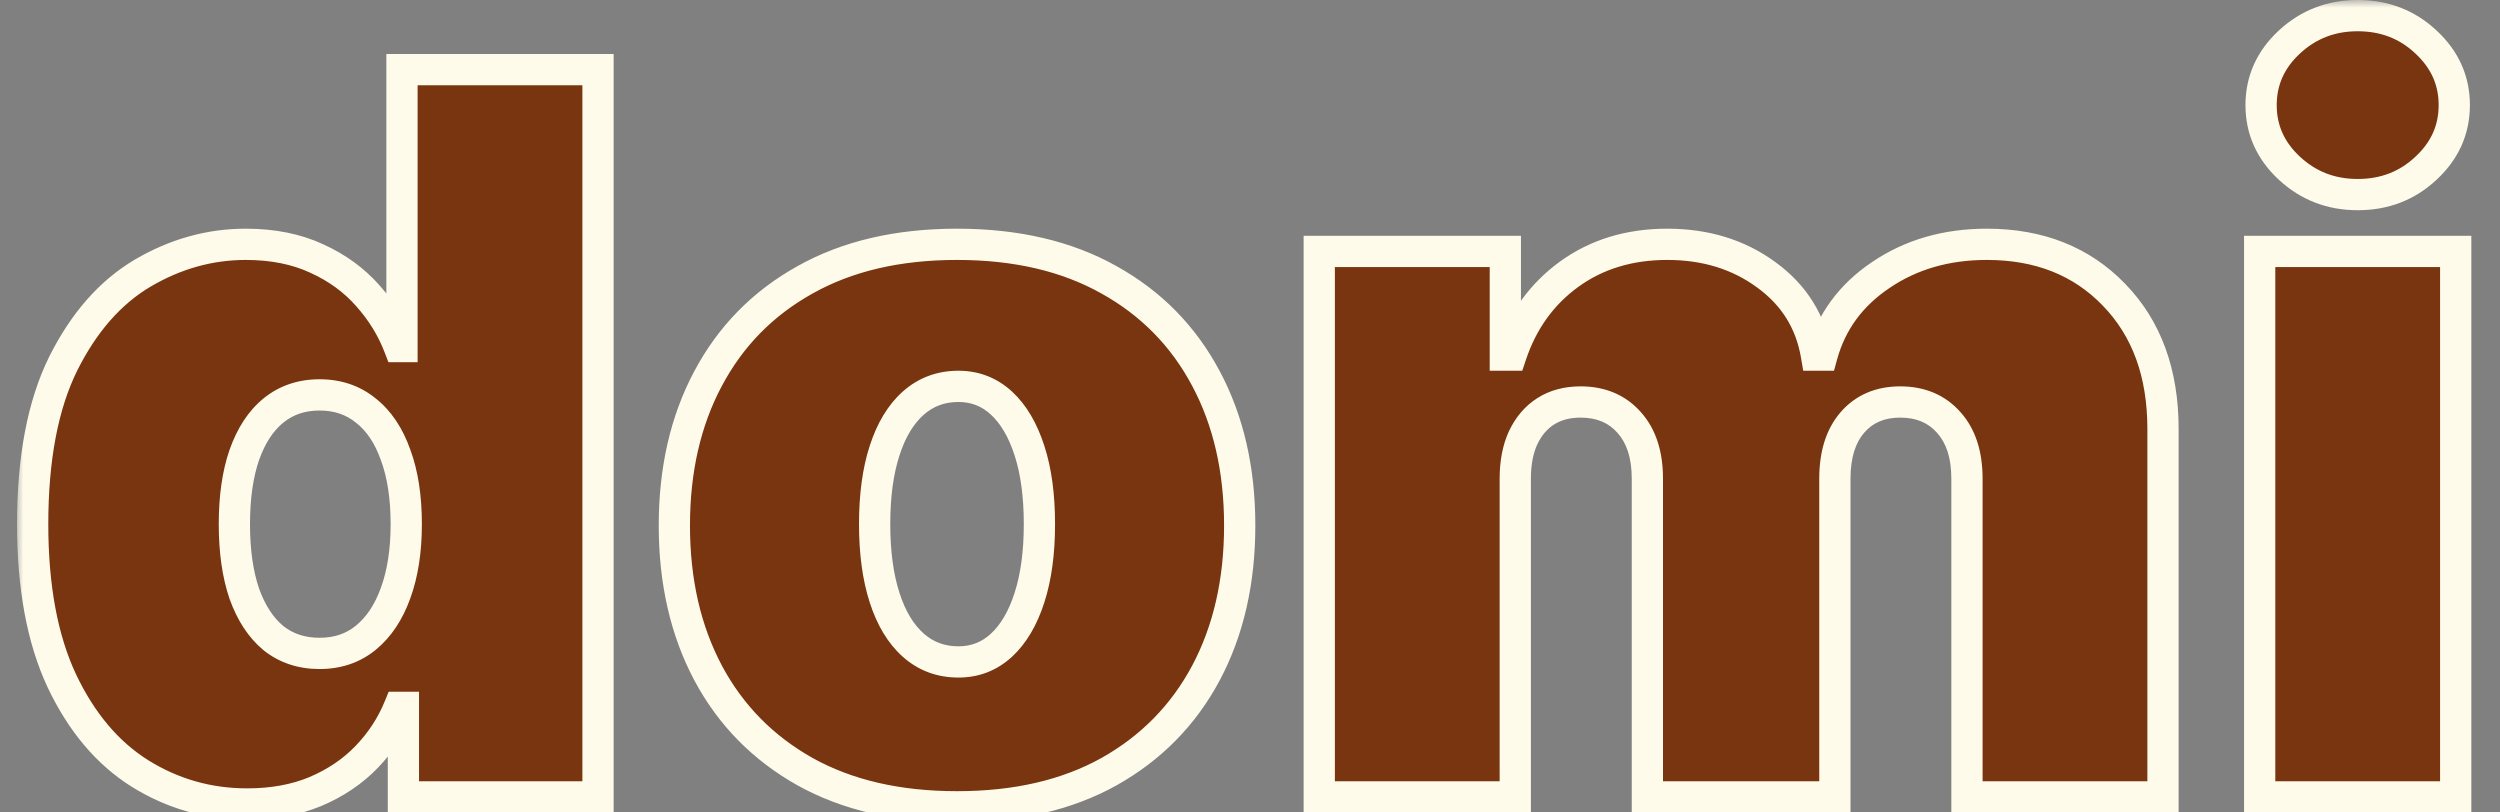 <svg width="160" height="52" viewBox="0 0 160 52" fill="none" xmlns="http://www.w3.org/2000/svg">
<rect x="0" y="0" width="160" height="52" fill="#808080" stroke="none"/>
<g clip-path="url(#clip0_11_2)">
<mask id="path-1-outside-1_11_2" maskUnits="userSpaceOnUse" x="1" y="0" width="158" height="53" fill="black">
<rect fill="white" x="1" width="158" height="53"/>
<path d="M15.818 51.455C13.333 51.455 11.046 50.803 8.955 49.5C6.879 48.197 5.212 46.22 3.955 43.568C2.712 40.917 2.091 37.576 2.091 33.545C2.091 29.333 2.742 25.909 4.045 23.273C5.364 20.636 7.061 18.704 9.136 17.477C11.227 16.25 13.424 15.636 15.727 15.636C17.454 15.636 18.97 15.939 20.273 16.546C21.576 17.136 22.667 17.932 23.546 18.932C24.424 19.917 25.091 21 25.546 22.182H25.727V4.455H38.273V51H25.818V45.273H25.546C25.061 46.455 24.364 47.515 23.454 48.455C22.561 49.379 21.47 50.114 20.182 50.659C18.909 51.189 17.454 51.455 15.818 51.455ZM20.454 41.818C21.606 41.818 22.591 41.485 23.409 40.818C24.242 40.136 24.879 39.182 25.318 37.955C25.773 36.712 26 35.242 26 33.545C26 31.818 25.773 30.341 25.318 29.114C24.879 27.871 24.242 26.924 23.409 26.273C22.591 25.606 21.606 25.273 20.454 25.273C19.303 25.273 18.318 25.606 17.5 26.273C16.697 26.924 16.076 27.871 15.636 29.114C15.212 30.341 15 31.818 15 33.545C15 35.273 15.212 36.758 15.636 38C16.076 39.227 16.697 40.174 17.5 40.841C18.318 41.492 19.303 41.818 20.454 41.818ZM61.25 51.636C57.462 51.636 54.22 50.886 51.523 49.386C48.826 47.871 46.758 45.765 45.318 43.068C43.879 40.356 43.159 37.212 43.159 33.636C43.159 30.061 43.879 26.924 45.318 24.227C46.758 21.515 48.826 19.409 51.523 17.909C54.22 16.394 57.462 15.636 61.25 15.636C65.038 15.636 68.28 16.394 70.977 17.909C73.674 19.409 75.742 21.515 77.182 24.227C78.621 26.924 79.341 30.061 79.341 33.636C79.341 37.212 78.621 40.356 77.182 43.068C75.742 45.765 73.674 47.871 70.977 49.386C68.28 50.886 65.038 51.636 61.25 51.636ZM61.341 42.364C62.401 42.364 63.318 42.008 64.091 41.295C64.864 40.583 65.462 39.568 65.886 38.25C66.311 36.932 66.523 35.364 66.523 33.545C66.523 31.712 66.311 30.144 65.886 28.841C65.462 27.523 64.864 26.508 64.091 25.796C63.318 25.083 62.401 24.727 61.341 24.727C60.22 24.727 59.258 25.083 58.455 25.796C57.651 26.508 57.038 27.523 56.614 28.841C56.189 30.144 55.977 31.712 55.977 33.545C55.977 35.364 56.189 36.932 56.614 38.25C57.038 39.568 57.651 40.583 58.455 41.295C59.258 42.008 60.22 42.364 61.341 42.364ZM84.432 51V16.091H96.341V22.727H96.704C97.432 20.546 98.674 18.818 100.432 17.546C102.189 16.273 104.28 15.636 106.705 15.636C109.159 15.636 111.273 16.288 113.045 17.591C114.818 18.879 115.886 20.591 116.25 22.727H116.614C117.205 20.591 118.462 18.879 120.386 17.591C122.311 16.288 124.568 15.636 127.159 15.636C130.508 15.636 133.22 16.712 135.295 18.864C137.386 21.015 138.432 23.879 138.432 27.454V51H125.886V30.636C125.886 29.106 125.5 27.909 124.727 27.046C123.955 26.167 122.917 25.727 121.614 25.727C120.326 25.727 119.303 26.167 118.545 27.046C117.803 27.909 117.432 29.106 117.432 30.636V51H105.432V30.636C105.432 29.106 105.045 27.909 104.273 27.046C103.5 26.167 102.462 25.727 101.159 25.727C100.295 25.727 99.553 25.924 98.932 26.318C98.311 26.712 97.826 27.28 97.477 28.023C97.144 28.75 96.977 29.621 96.977 30.636V51H84.432ZM144.619 51V16.091H157.165V51H144.619ZM150.892 12.454C149.195 12.454 147.741 11.894 146.528 10.773C145.316 9.652 144.71 8.303 144.71 6.727C144.71 5.152 145.316 3.803 146.528 2.682C147.741 1.561 149.195 1 150.892 1C152.604 1 154.059 1.561 155.256 2.682C156.468 3.803 157.074 5.152 157.074 6.727C157.074 8.303 156.468 9.652 155.256 10.773C154.059 11.894 152.604 12.454 150.892 12.454Z"/>
</mask>
<path d="M15.818 51.455C13.333 51.455 11.046 50.803 8.955 49.5C6.879 48.197 5.212 46.22 3.955 43.568C2.712 40.917 2.091 37.576 2.091 33.545C2.091 29.333 2.742 25.909 4.045 23.273C5.364 20.636 7.061 18.704 9.136 17.477C11.227 16.25 13.424 15.636 15.727 15.636C17.454 15.636 18.97 15.939 20.273 16.546C21.576 17.136 22.667 17.932 23.546 18.932C24.424 19.917 25.091 21 25.546 22.182H25.727V4.455H38.273V51H25.818V45.273H25.546C25.061 46.455 24.364 47.515 23.454 48.455C22.561 49.379 21.47 50.114 20.182 50.659C18.909 51.189 17.454 51.455 15.818 51.455ZM20.454 41.818C21.606 41.818 22.591 41.485 23.409 40.818C24.242 40.136 24.879 39.182 25.318 37.955C25.773 36.712 26 35.242 26 33.545C26 31.818 25.773 30.341 25.318 29.114C24.879 27.871 24.242 26.924 23.409 26.273C22.591 25.606 21.606 25.273 20.454 25.273C19.303 25.273 18.318 25.606 17.5 26.273C16.697 26.924 16.076 27.871 15.636 29.114C15.212 30.341 15 31.818 15 33.545C15 35.273 15.212 36.758 15.636 38C16.076 39.227 16.697 40.174 17.5 40.841C18.318 41.492 19.303 41.818 20.454 41.818ZM61.25 51.636C57.462 51.636 54.22 50.886 51.523 49.386C48.826 47.871 46.758 45.765 45.318 43.068C43.879 40.356 43.159 37.212 43.159 33.636C43.159 30.061 43.879 26.924 45.318 24.227C46.758 21.515 48.826 19.409 51.523 17.909C54.22 16.394 57.462 15.636 61.25 15.636C65.038 15.636 68.28 16.394 70.977 17.909C73.674 19.409 75.742 21.515 77.182 24.227C78.621 26.924 79.341 30.061 79.341 33.636C79.341 37.212 78.621 40.356 77.182 43.068C75.742 45.765 73.674 47.871 70.977 49.386C68.28 50.886 65.038 51.636 61.25 51.636ZM61.341 42.364C62.401 42.364 63.318 42.008 64.091 41.295C64.864 40.583 65.462 39.568 65.886 38.25C66.311 36.932 66.523 35.364 66.523 33.545C66.523 31.712 66.311 30.144 65.886 28.841C65.462 27.523 64.864 26.508 64.091 25.796C63.318 25.083 62.401 24.727 61.341 24.727C60.22 24.727 59.258 25.083 58.455 25.796C57.651 26.508 57.038 27.523 56.614 28.841C56.189 30.144 55.977 31.712 55.977 33.545C55.977 35.364 56.189 36.932 56.614 38.25C57.038 39.568 57.651 40.583 58.455 41.295C59.258 42.008 60.22 42.364 61.341 42.364ZM84.432 51V16.091H96.341V22.727H96.704C97.432 20.546 98.674 18.818 100.432 17.546C102.189 16.273 104.28 15.636 106.705 15.636C109.159 15.636 111.273 16.288 113.045 17.591C114.818 18.879 115.886 20.591 116.25 22.727H116.614C117.205 20.591 118.462 18.879 120.386 17.591C122.311 16.288 124.568 15.636 127.159 15.636C130.508 15.636 133.22 16.712 135.295 18.864C137.386 21.015 138.432 23.879 138.432 27.454V51H125.886V30.636C125.886 29.106 125.5 27.909 124.727 27.046C123.955 26.167 122.917 25.727 121.614 25.727C120.326 25.727 119.303 26.167 118.545 27.046C117.803 27.909 117.432 29.106 117.432 30.636V51H105.432V30.636C105.432 29.106 105.045 27.909 104.273 27.046C103.5 26.167 102.462 25.727 101.159 25.727C100.295 25.727 99.553 25.924 98.932 26.318C98.311 26.712 97.826 27.28 97.477 28.023C97.144 28.75 96.977 29.621 96.977 30.636V51H84.432ZM144.619 51V16.091H157.165V51H144.619ZM150.892 12.454C149.195 12.454 147.741 11.894 146.528 10.773C145.316 9.652 144.71 8.303 144.71 6.727C144.71 5.152 145.316 3.803 146.528 2.682C147.741 1.561 149.195 1 150.892 1C152.604 1 154.059 1.561 155.256 2.682C156.468 3.803 157.074 5.152 157.074 6.727C157.074 8.303 156.468 9.652 155.256 10.773C154.059 11.894 152.604 12.454 150.892 12.454Z" fill="#78350F"/>
<path d="M8.955 49.5L8.423 50.347L8.426 50.349L8.955 49.5ZM3.955 43.568L3.049 43.992L3.051 43.997L3.955 43.568ZM4.045 23.273L3.151 22.826L3.149 22.83L4.045 23.273ZM9.136 17.477L8.63 16.615L8.627 16.616L9.136 17.477ZM20.273 16.546L19.851 17.452L19.86 17.456L20.273 16.546ZM23.546 18.932L22.794 19.592L22.799 19.598L23.546 18.932ZM25.546 22.182L24.612 22.541L24.859 23.182H25.546V22.182ZM25.727 22.182V23.182H26.727V22.182H25.727ZM25.727 4.455V3.455H24.727V4.455H25.727ZM38.273 4.455H39.273V3.455H38.273V4.455ZM38.273 51V52H39.273V51H38.273ZM25.818 51H24.818V52H25.818V51ZM25.818 45.273H26.818V44.273H25.818V45.273ZM25.546 45.273V44.273H24.875L24.62 44.893L25.546 45.273ZM23.454 48.455L22.736 47.759L22.736 47.759L23.454 48.455ZM20.182 50.659L20.566 51.582L20.572 51.58L20.182 50.659ZM23.409 40.818L24.041 41.593L24.042 41.592L23.409 40.818ZM25.318 37.955L24.379 37.611L24.377 37.617L25.318 37.955ZM25.318 29.114L24.375 29.447L24.378 29.454L24.38 29.461L25.318 29.114ZM23.409 26.273L22.777 27.048L22.785 27.054L22.793 27.061L23.409 26.273ZM17.5 26.273L18.13 27.049L18.132 27.048L17.5 26.273ZM15.636 29.114L14.694 28.78L14.691 28.787L15.636 29.114ZM15.636 38L14.69 38.323L14.692 38.33L14.695 38.337L15.636 38ZM17.5 40.841L16.861 41.61L16.869 41.617L16.877 41.623L17.5 40.841ZM15.818 50.455C13.519 50.455 11.414 49.855 9.483 48.651L8.426 50.349C10.677 51.752 13.148 52.455 15.818 52.455V50.455ZM9.486 48.653C7.601 47.47 6.05 45.654 4.858 43.14L3.051 43.997C4.374 46.786 6.156 48.924 8.423 50.347L9.486 48.653ZM4.86 43.144C3.699 40.665 3.091 37.481 3.091 33.545H1.091C1.091 37.67 1.726 41.168 3.049 43.992L4.86 43.144ZM3.091 33.545C3.091 29.425 3.73 26.168 4.942 23.716L3.149 22.83C1.755 25.65 1.091 29.241 1.091 33.545H3.091ZM4.94 23.72C6.191 21.217 7.769 19.448 9.645 18.338L8.627 16.616C6.353 17.962 4.536 20.055 3.151 22.826L4.94 23.72ZM9.643 18.34C11.588 17.198 13.612 16.636 15.727 16.636V14.636C13.237 14.636 10.866 15.302 8.63 16.615L9.643 18.34ZM15.727 16.636C17.338 16.636 18.704 16.919 19.851 17.452L20.695 15.639C19.235 14.96 17.571 14.636 15.727 14.636V16.636ZM19.86 17.456C21.043 17.993 22.016 18.706 22.794 19.592L24.297 18.272C23.317 17.157 22.108 16.28 20.686 15.635L19.86 17.456ZM22.799 19.598C23.601 20.496 24.203 21.477 24.612 22.541L26.479 21.823C25.979 20.523 25.247 19.337 24.292 18.266L22.799 19.598ZM25.546 23.182H25.727V21.182H25.546V23.182ZM26.727 22.182V4.455H24.727V22.182H26.727ZM25.727 5.455H38.273V3.455H25.727V5.455ZM37.273 4.455V51H39.273V4.455H37.273ZM38.273 50H25.818V52H38.273V50ZM26.818 51V45.273H24.818V51H26.818ZM25.818 44.273H25.546V46.273H25.818V44.273ZM24.62 44.893C24.185 45.955 23.559 46.909 22.736 47.759L24.173 49.15C25.168 48.121 25.936 46.954 26.471 45.652L24.62 44.893ZM22.736 47.759C21.943 48.579 20.967 49.24 19.792 49.738L20.572 51.58C21.972 50.987 23.178 50.179 24.173 49.15L22.736 47.759ZM19.797 49.736C18.667 50.207 17.347 50.455 15.818 50.455V52.455C17.562 52.455 19.151 52.172 20.566 51.582L19.797 49.736ZM20.454 42.818C21.814 42.818 23.027 42.419 24.041 41.593L22.777 40.043C22.154 40.551 21.398 40.818 20.454 40.818V42.818ZM24.042 41.592C25.043 40.773 25.772 39.654 26.26 38.292L24.377 37.617C23.986 38.71 23.442 39.499 22.776 40.044L24.042 41.592ZM26.257 38.298C26.762 36.919 27 35.328 27 33.545H25C25 35.157 24.784 36.505 24.379 37.611L26.257 38.298ZM27 33.545C27 31.735 26.762 30.134 26.256 28.766L24.38 29.461C24.783 30.548 25 31.901 25 33.545H27ZM26.261 28.78C25.774 27.402 25.041 26.279 24.025 25.485L22.793 27.061C23.444 27.569 23.984 28.34 24.375 29.447L26.261 28.78ZM24.041 25.497C23.027 24.672 21.814 24.273 20.454 24.273V26.273C21.398 26.273 22.154 26.54 22.777 27.048L24.041 25.497ZM20.454 24.273C19.095 24.273 17.882 24.672 16.868 25.497L18.132 27.048C18.755 26.54 19.511 26.273 20.454 26.273V24.273ZM16.87 25.496C15.889 26.292 15.178 27.411 14.694 28.78L16.579 29.447C16.974 28.331 17.504 27.557 18.13 27.049L16.87 25.496ZM14.691 28.787C14.221 30.148 14 31.741 14 33.545H16C16 31.895 16.203 30.534 16.581 29.44L14.691 28.787ZM14 33.545C14 35.35 14.221 36.95 14.69 38.323L16.583 37.677C16.203 36.565 16 35.196 16 33.545H14ZM14.695 38.337C15.18 39.691 15.89 40.804 16.861 41.61L18.139 40.072C17.504 39.544 16.972 38.763 16.578 37.663L14.695 38.337ZM16.877 41.623C17.89 42.43 19.101 42.818 20.454 42.818V40.818C19.505 40.818 18.746 40.555 18.123 40.059L16.877 41.623ZM51.523 49.386L51.033 50.258L51.037 50.26L51.523 49.386ZM45.318 43.068L44.435 43.537L44.436 43.539L45.318 43.068ZM45.318 24.227L46.2 24.698L46.202 24.696L45.318 24.227ZM51.523 17.909L52.009 18.783L52.013 18.781L51.523 17.909ZM70.977 17.909L70.487 18.781L70.491 18.783L70.977 17.909ZM77.182 24.227L76.299 24.696L76.3 24.698L77.182 24.227ZM77.182 43.068L78.064 43.539L78.065 43.537L77.182 43.068ZM70.977 49.386L71.463 50.26L71.467 50.258L70.977 49.386ZM64.091 41.295L64.769 42.031L64.091 41.295ZM65.886 38.25L66.838 38.556L65.886 38.25ZM65.886 28.841L64.934 29.147L64.936 29.151L65.886 28.841ZM64.091 25.796L64.769 25.06L64.091 25.796ZM56.614 28.841L57.565 29.151L57.566 29.147L56.614 28.841ZM56.614 38.25L57.566 37.944L56.614 38.25ZM61.25 50.636C57.594 50.636 54.527 49.913 52.009 48.512L51.037 50.26C53.913 51.86 57.33 52.636 61.25 52.636V50.636ZM52.013 48.514C49.48 47.092 47.549 45.124 46.2 42.597L44.436 43.539C45.966 46.407 48.172 48.651 51.033 50.258L52.013 48.514ZM46.202 42.599C44.85 40.054 44.159 37.076 44.159 33.636H42.159C42.159 37.349 42.907 40.658 44.435 43.537L46.202 42.599ZM44.159 33.636C44.159 30.197 44.85 27.227 46.2 24.698L44.436 23.756C42.907 26.621 42.159 29.924 42.159 33.636H44.159ZM46.202 24.696C47.55 22.155 49.48 20.19 52.009 18.783L51.037 17.035C48.172 18.628 45.965 20.875 44.435 23.759L46.202 24.696ZM52.013 18.781C54.53 17.367 57.596 16.636 61.25 16.636V14.636C57.329 14.636 53.91 15.421 51.033 17.037L52.013 18.781ZM61.25 16.636C64.904 16.636 67.97 17.367 70.487 18.781L71.467 17.037C68.59 15.421 65.171 14.636 61.25 14.636V16.636ZM70.491 18.783C73.02 20.19 74.95 22.155 76.299 24.696L78.065 23.759C76.535 20.875 74.328 18.628 71.463 17.035L70.491 18.783ZM76.3 24.698C77.65 27.227 78.341 30.197 78.341 33.636H80.341C80.341 29.924 79.593 26.621 78.064 23.756L76.3 24.698ZM78.341 33.636C78.341 37.076 77.65 40.054 76.299 42.599L78.065 43.537C79.593 40.658 80.341 37.349 80.341 33.636H78.341ZM76.3 42.597C74.951 45.124 73.02 47.092 70.487 48.514L71.467 50.258C74.328 48.651 76.534 46.407 78.064 43.539L76.3 42.597ZM70.491 48.512C67.973 49.913 64.906 50.636 61.25 50.636V52.636C65.17 52.636 68.588 51.86 71.463 50.26L70.491 48.512ZM61.341 43.364C62.65 43.364 63.809 42.915 64.769 42.031L63.413 40.56C62.827 41.1 62.153 41.364 61.341 41.364V43.364ZM64.769 42.031C65.702 41.17 66.377 39.988 66.838 38.556L64.934 37.944C64.547 39.148 64.025 39.996 63.413 40.56L64.769 42.031ZM66.838 38.556C67.303 37.114 67.523 35.437 67.523 33.545H65.523C65.523 35.29 65.319 36.75 64.934 37.944L66.838 38.556ZM67.523 33.545C67.523 31.64 67.303 29.962 66.837 28.531L64.936 29.151C65.318 30.326 65.523 31.784 65.523 33.545H67.523ZM66.838 28.535C66.377 27.103 65.702 25.921 64.769 25.06L63.413 26.531C64.025 27.095 64.547 27.943 64.934 29.147L66.838 28.535ZM64.769 25.06C63.809 24.176 62.65 23.727 61.341 23.727V25.727C62.153 25.727 62.827 25.991 63.413 26.531L64.769 25.06ZM61.341 23.727C59.987 23.727 58.786 24.165 57.791 25.047L59.118 26.544C59.729 26.002 60.452 25.727 61.341 25.727V23.727ZM57.791 25.047C56.821 25.908 56.125 27.094 55.662 28.535L57.566 29.147C57.95 27.951 58.483 27.107 59.118 26.544L57.791 25.047ZM55.663 28.531C55.197 29.962 54.977 31.64 54.977 33.545H56.977C56.977 31.784 57.182 30.326 57.565 29.151L55.663 28.531ZM54.977 33.545C54.977 35.437 55.197 37.114 55.662 38.556L57.566 37.944C57.181 36.75 56.977 35.29 56.977 33.545H54.977ZM55.662 38.556C56.125 39.996 56.821 41.183 57.791 42.044L59.118 40.547C58.483 39.984 57.95 39.14 57.566 37.944L55.662 38.556ZM57.791 42.044C58.786 42.926 59.987 43.364 61.341 43.364V41.364C60.452 41.364 59.729 41.089 59.118 40.547L57.791 42.044ZM84.432 51H83.432V52H84.432V51ZM84.432 16.091V15.091H83.432V16.091H84.432ZM96.341 16.091H97.341V15.091H96.341V16.091ZM96.341 22.727H95.341V23.727H96.341V22.727ZM96.704 22.727V23.727H97.425L97.653 23.044L96.704 22.727ZM100.432 17.546L99.845 16.735L100.432 17.546ZM113.045 17.591L112.453 18.397L112.458 18.4L113.045 17.591ZM116.25 22.727L115.264 22.895L115.406 23.727H116.25V22.727ZM116.614 22.727V23.727H117.375L117.577 22.994L116.614 22.727ZM120.386 17.591L120.943 18.422L120.947 18.419L120.386 17.591ZM135.295 18.864L134.576 19.558L134.578 19.561L135.295 18.864ZM138.432 51V52H139.432V51H138.432ZM125.886 51H124.886V52H125.886V51ZM124.727 27.046L123.976 27.706L123.982 27.712L124.727 27.046ZM118.545 27.046L117.788 26.392L117.787 26.394L118.545 27.046ZM117.432 51V52H118.432V51H117.432ZM105.432 51H104.432V52H105.432V51ZM104.273 27.046L103.522 27.706L103.527 27.712L104.273 27.046ZM98.932 26.318L99.467 27.163L98.932 26.318ZM97.477 28.023L96.572 27.598L96.568 27.606L97.477 28.023ZM96.977 51V52H97.977V51H96.977ZM85.432 51V16.091H83.432V51H85.432ZM84.432 17.091H96.341V15.091H84.432V17.091ZM95.341 16.091V22.727H97.341V16.091H95.341ZM96.341 23.727H96.704V21.727H96.341V23.727ZM97.653 23.044C98.319 21.047 99.441 19.498 101.018 18.355L99.845 16.735C97.908 18.139 96.545 20.043 95.756 22.411L97.653 23.044ZM101.018 18.355C102.586 17.221 104.465 16.636 106.705 16.636V14.636C104.095 14.636 101.793 15.325 99.845 16.735L101.018 18.355ZM106.705 16.636C108.972 16.636 110.872 17.234 112.453 18.397L113.638 16.785C111.674 15.341 109.346 14.636 106.705 14.636V16.636ZM112.458 18.4C114.022 19.536 114.945 21.019 115.264 22.895L117.236 22.559C116.828 20.162 115.615 18.221 113.633 16.782L112.458 18.4ZM116.25 23.727H116.614V21.727H116.25V23.727ZM117.577 22.994C118.101 21.099 119.208 19.583 120.943 18.422L119.83 16.76C117.716 18.174 116.308 20.082 115.65 22.461L117.577 22.994ZM120.947 18.419C122.687 17.241 124.744 16.636 127.159 16.636V14.636C124.392 14.636 121.934 15.335 119.826 16.763L120.947 18.419ZM127.159 16.636C130.272 16.636 132.712 17.626 134.576 19.558L136.015 18.169C133.727 15.798 130.743 14.636 127.159 14.636V16.636ZM134.578 19.561C136.454 21.49 137.432 24.086 137.432 27.454H139.432C139.432 23.672 138.319 20.54 136.013 18.167L134.578 19.561ZM137.432 27.454V51H139.432V27.454H137.432ZM138.432 50H125.886V52H138.432V50ZM126.886 51V30.636H124.886V51H126.886ZM126.886 30.636C126.886 28.94 126.456 27.478 125.473 26.379L123.982 27.712C124.544 28.34 124.886 29.272 124.886 30.636H126.886ZM125.478 26.385C124.493 25.264 123.168 24.727 121.614 24.727V26.727C122.666 26.727 123.416 27.069 123.976 27.706L125.478 26.385ZM121.614 24.727C120.071 24.727 118.758 25.267 117.788 26.392L119.303 27.698C119.848 27.066 120.581 26.727 121.614 26.727V24.727ZM117.787 26.394C116.842 27.493 116.432 28.95 116.432 30.636H118.432C118.432 29.262 118.764 28.325 119.304 27.697L117.787 26.394ZM116.432 30.636V51H118.432V30.636H116.432ZM117.432 50H105.432V52H117.432V50ZM106.432 51V30.636H104.432V51H106.432ZM106.432 30.636C106.432 28.94 106.001 27.478 105.018 26.379L103.527 27.712C104.089 28.34 104.432 29.272 104.432 30.636H106.432ZM105.024 26.385C104.038 25.264 102.713 24.727 101.159 24.727V26.727C102.211 26.727 102.962 27.069 103.522 27.706L105.024 26.385ZM101.159 24.727C100.139 24.727 99.204 24.962 98.396 25.474L99.467 27.163C99.902 26.887 100.452 26.727 101.159 26.727V24.727ZM98.396 25.474C97.596 25.981 96.992 26.704 96.572 27.598L98.382 28.448C98.66 27.857 99.025 27.443 99.467 27.163L98.396 25.474ZM96.568 27.606C96.161 28.494 95.977 29.515 95.977 30.636H97.977C97.977 29.728 98.127 29.006 98.386 28.439L96.568 27.606ZM95.977 30.636V51H97.977V30.636H95.977ZM96.977 50H84.432V52H96.977V50ZM144.619 51H143.619V52H144.619V51ZM144.619 16.091V15.091H143.619V16.091H144.619ZM157.165 16.091H158.165V15.091H157.165V16.091ZM157.165 51V52H158.165V51H157.165ZM146.528 10.773L145.849 11.507V11.507L146.528 10.773ZM146.528 2.682L145.849 1.948V1.948L146.528 2.682ZM155.256 2.682L154.572 3.412L154.577 3.416L155.256 2.682ZM155.256 10.773L154.577 10.039L154.572 10.043L155.256 10.773ZM145.619 51V16.091H143.619V51H145.619ZM144.619 17.091H157.165V15.091H144.619V17.091ZM156.165 16.091V51H158.165V16.091H156.165ZM157.165 50H144.619V52H157.165V50ZM150.892 11.454C149.439 11.454 148.229 10.984 147.207 10.039L145.849 11.507C147.252 12.804 148.951 13.454 150.892 13.454V11.454ZM147.207 10.039C146.189 9.096 145.71 8.01 145.71 6.727H143.71C143.71 8.596 144.444 10.207 145.849 11.507L147.207 10.039ZM145.71 6.727C145.71 5.445 146.189 4.358 147.207 3.416L145.849 1.948C144.444 3.248 143.71 4.858 143.71 6.727H145.71ZM147.207 3.416C148.229 2.471 149.439 2 150.892 2V0C148.951 0 147.252 0.65 145.849 1.948L147.207 3.416ZM150.892 2C152.363 2 153.569 2.472 154.572 3.412L155.939 1.952C154.548 0.649 152.846 0 150.892 0V2ZM154.577 3.416C155.595 4.358 156.074 5.445 156.074 6.727H158.074C158.074 4.858 157.34 3.248 155.935 1.948L154.577 3.416ZM156.074 6.727C156.074 8.01 155.595 9.096 154.577 10.039L155.935 11.507C157.34 10.207 158.074 8.596 158.074 6.727H156.074ZM154.572 10.043C153.569 10.982 152.363 11.454 150.892 11.454V13.454C152.846 13.454 154.548 12.806 155.939 11.503L154.572 10.043Z" fill="#FFFBEB" mask="url(#path-1-outside-1_11_2)"/>
</g>
<defs>
<clipPath id="clip0_11_2">
<rect width="160" height="52" fill="white"/>
</clipPath>
</defs>
</svg>
